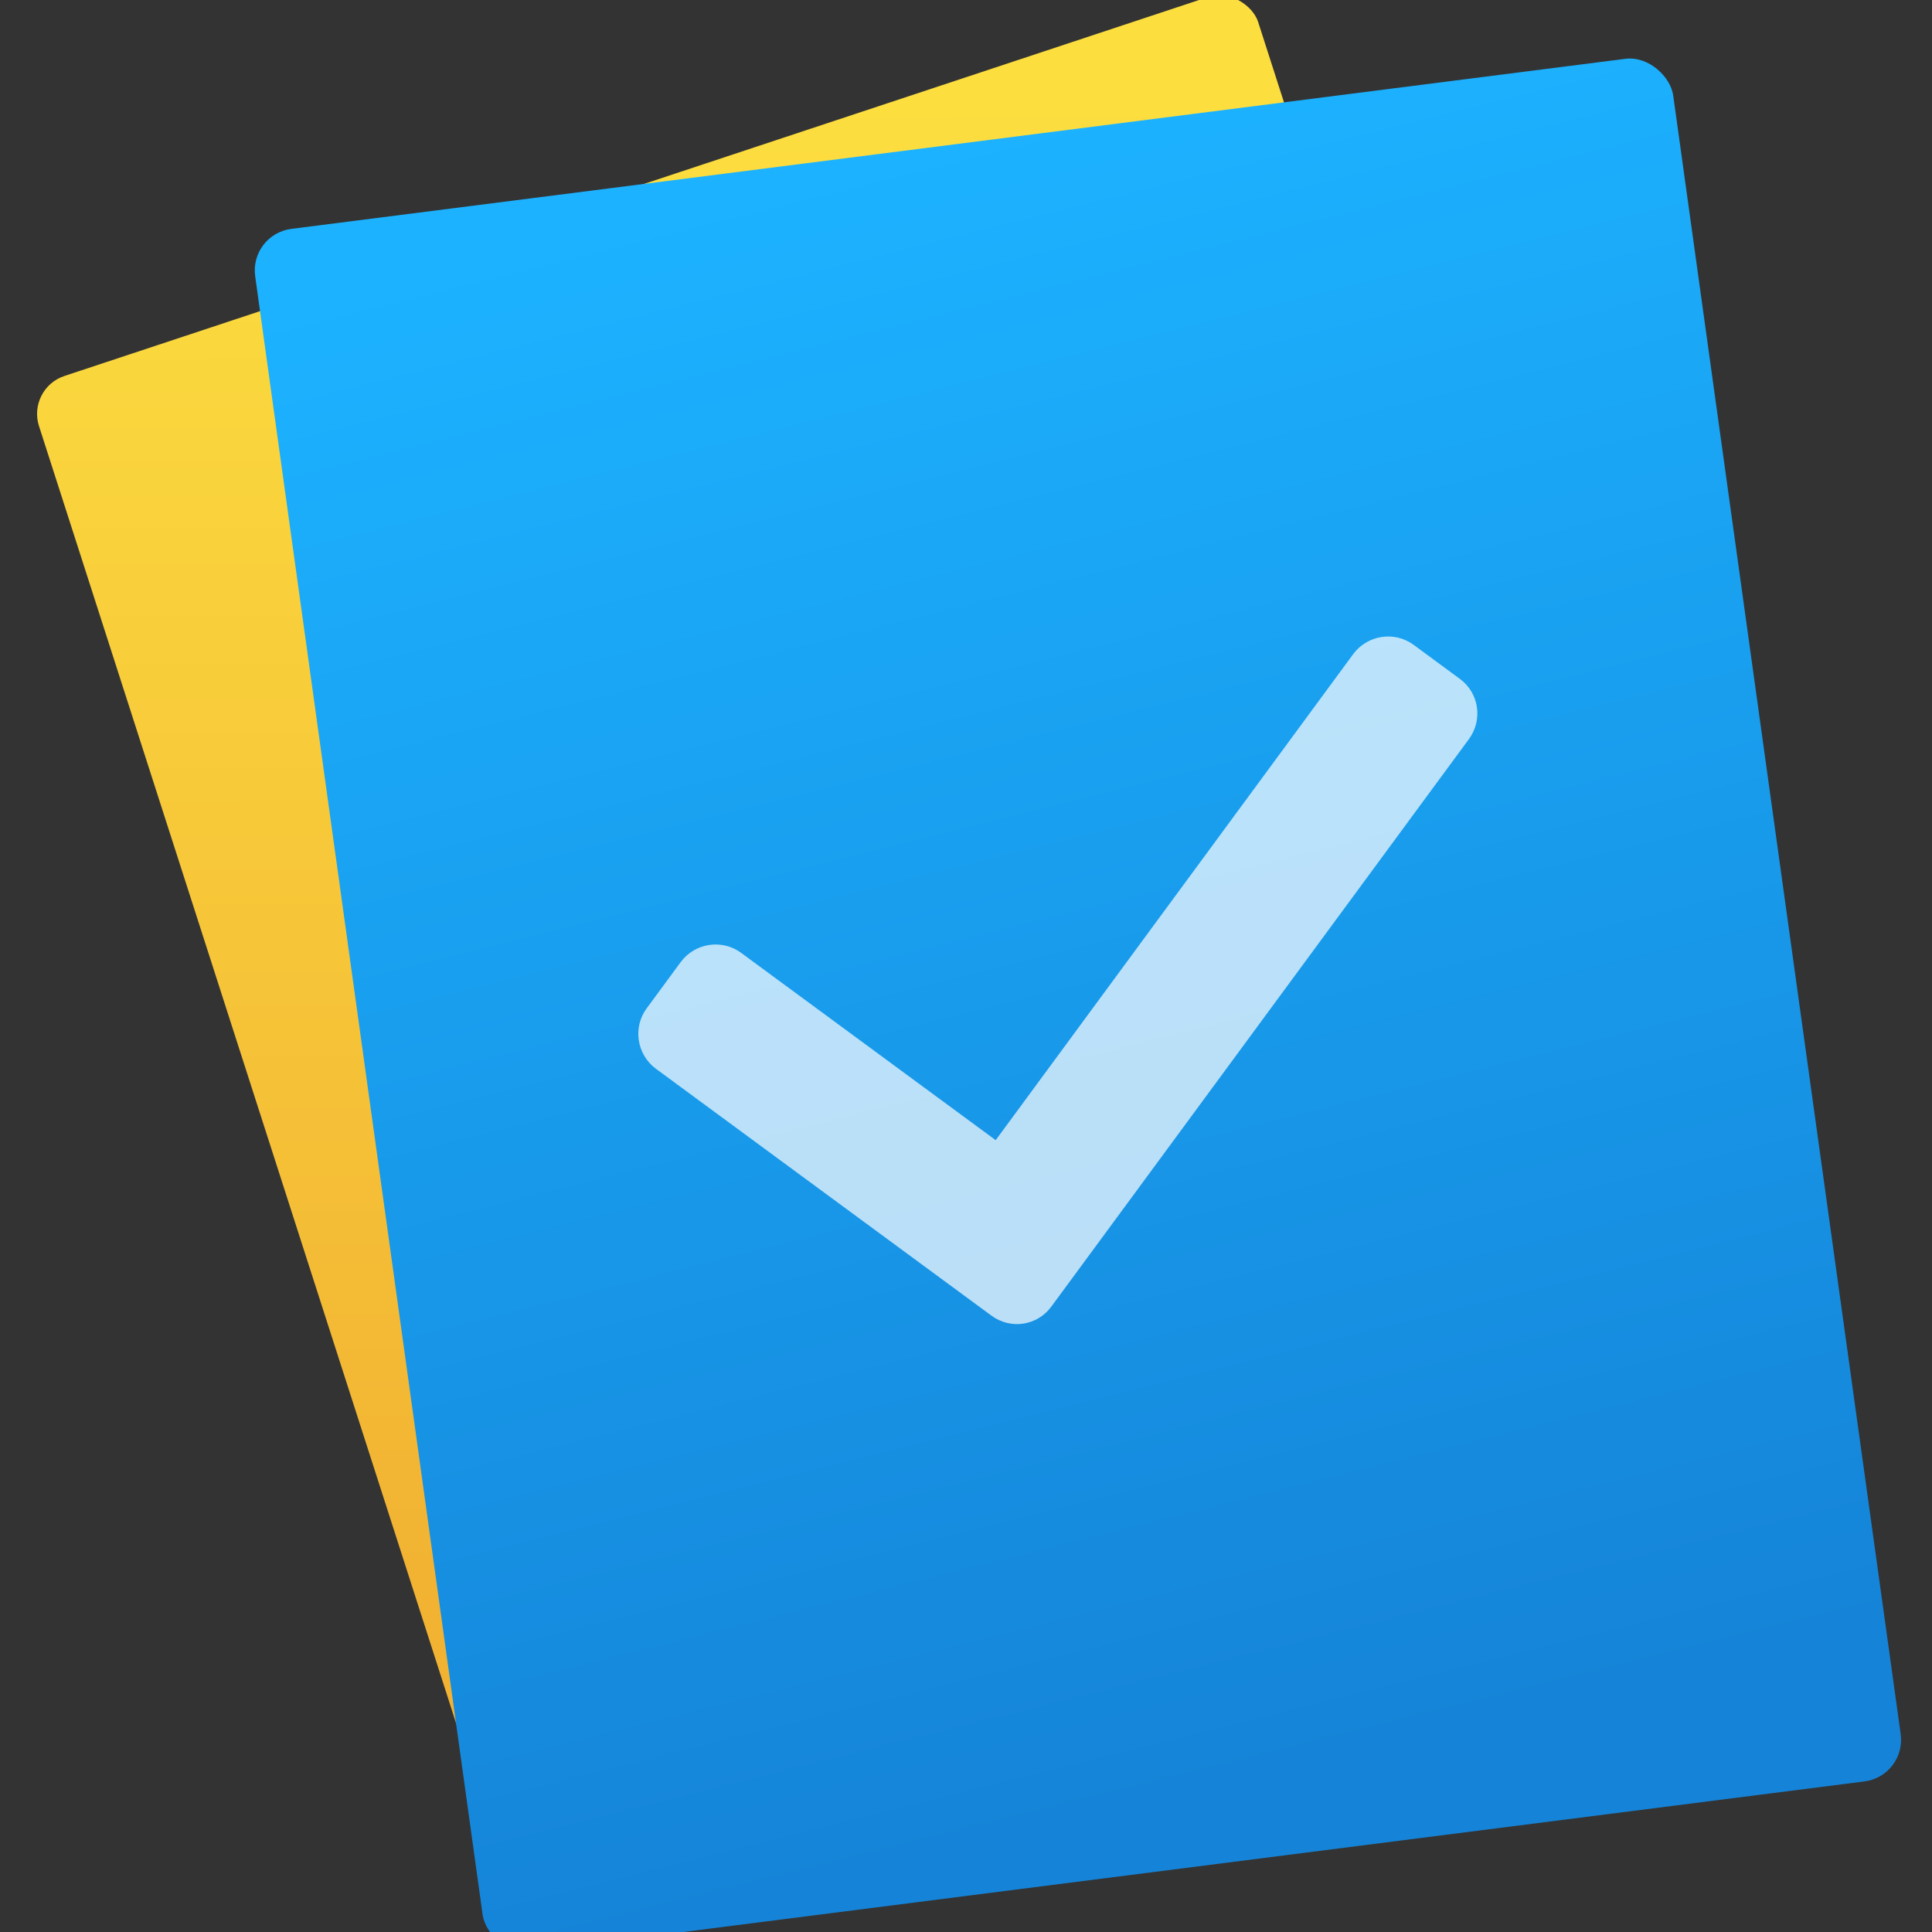<svg xmlns="http://www.w3.org/2000/svg" xmlns:xlink="http://www.w3.org/1999/xlink" viewBox="0 0 48 48"><rect x="0" y="0" width="48" height="48" fill="#333333" stroke="none"/><linearGradient id="a" x1="-989.666" x2="-1003.636" y1="433.284" y2="317.355" gradientTransform="matrix(1 0 0 .986 -.833 5.996)" gradientUnits="userSpaceOnUse"><stop offset="0" stop-color="#1584d8"/><stop offset="1" stop-color="#1cb2ff"/></linearGradient><linearGradient id="b" x1="-1092.912" x2="-1060.255" y1="203.099" y2="104.853" gradientTransform="matrix(.998 0 0 .985 -2.169 6.702)" gradientUnits="userSpaceOnUse"><stop offset="0" stop-color="#f2b333"/><stop offset="1" stop-color="#fcde3f"/></linearGradient><g transform="translate(-384.897 -499.85)"><rect width="89.616" height="112.933" x="-1100.904" y="117.574" fill="url(#b)" ry="2.756" transform="matrix(.338 -.112 .109 .339 744.855 346.341)"/><rect width="99.803" height="121.239" x="-1046.299" y="317.974" fill="url(#a)" ry="2.959" transform="matrix(.353 -.045 .049 .353 744.855 346.341)"/><path fill="#fff" d="m462.5 96.193-21.726-21.726c-8.951-8.95-23.562-8.95-32.59 0l-227.816 227.894-119.34-119.34c-8.95-8.951-23.562-8.951-32.589 0l-21.727 21.726c-8.95 8.951-8.95 23.562 0 32.589l157.285 157.284c4.514 4.514 10.327 6.809 16.218 6.809s11.781-2.295 16.219-6.809l265.836-265.837c9.18-9.103 9.18-23.638.23-32.59z" opacity=".7" transform="matrix(.046 -.007 .007 .046 399.221 515.531)"/></g></svg>